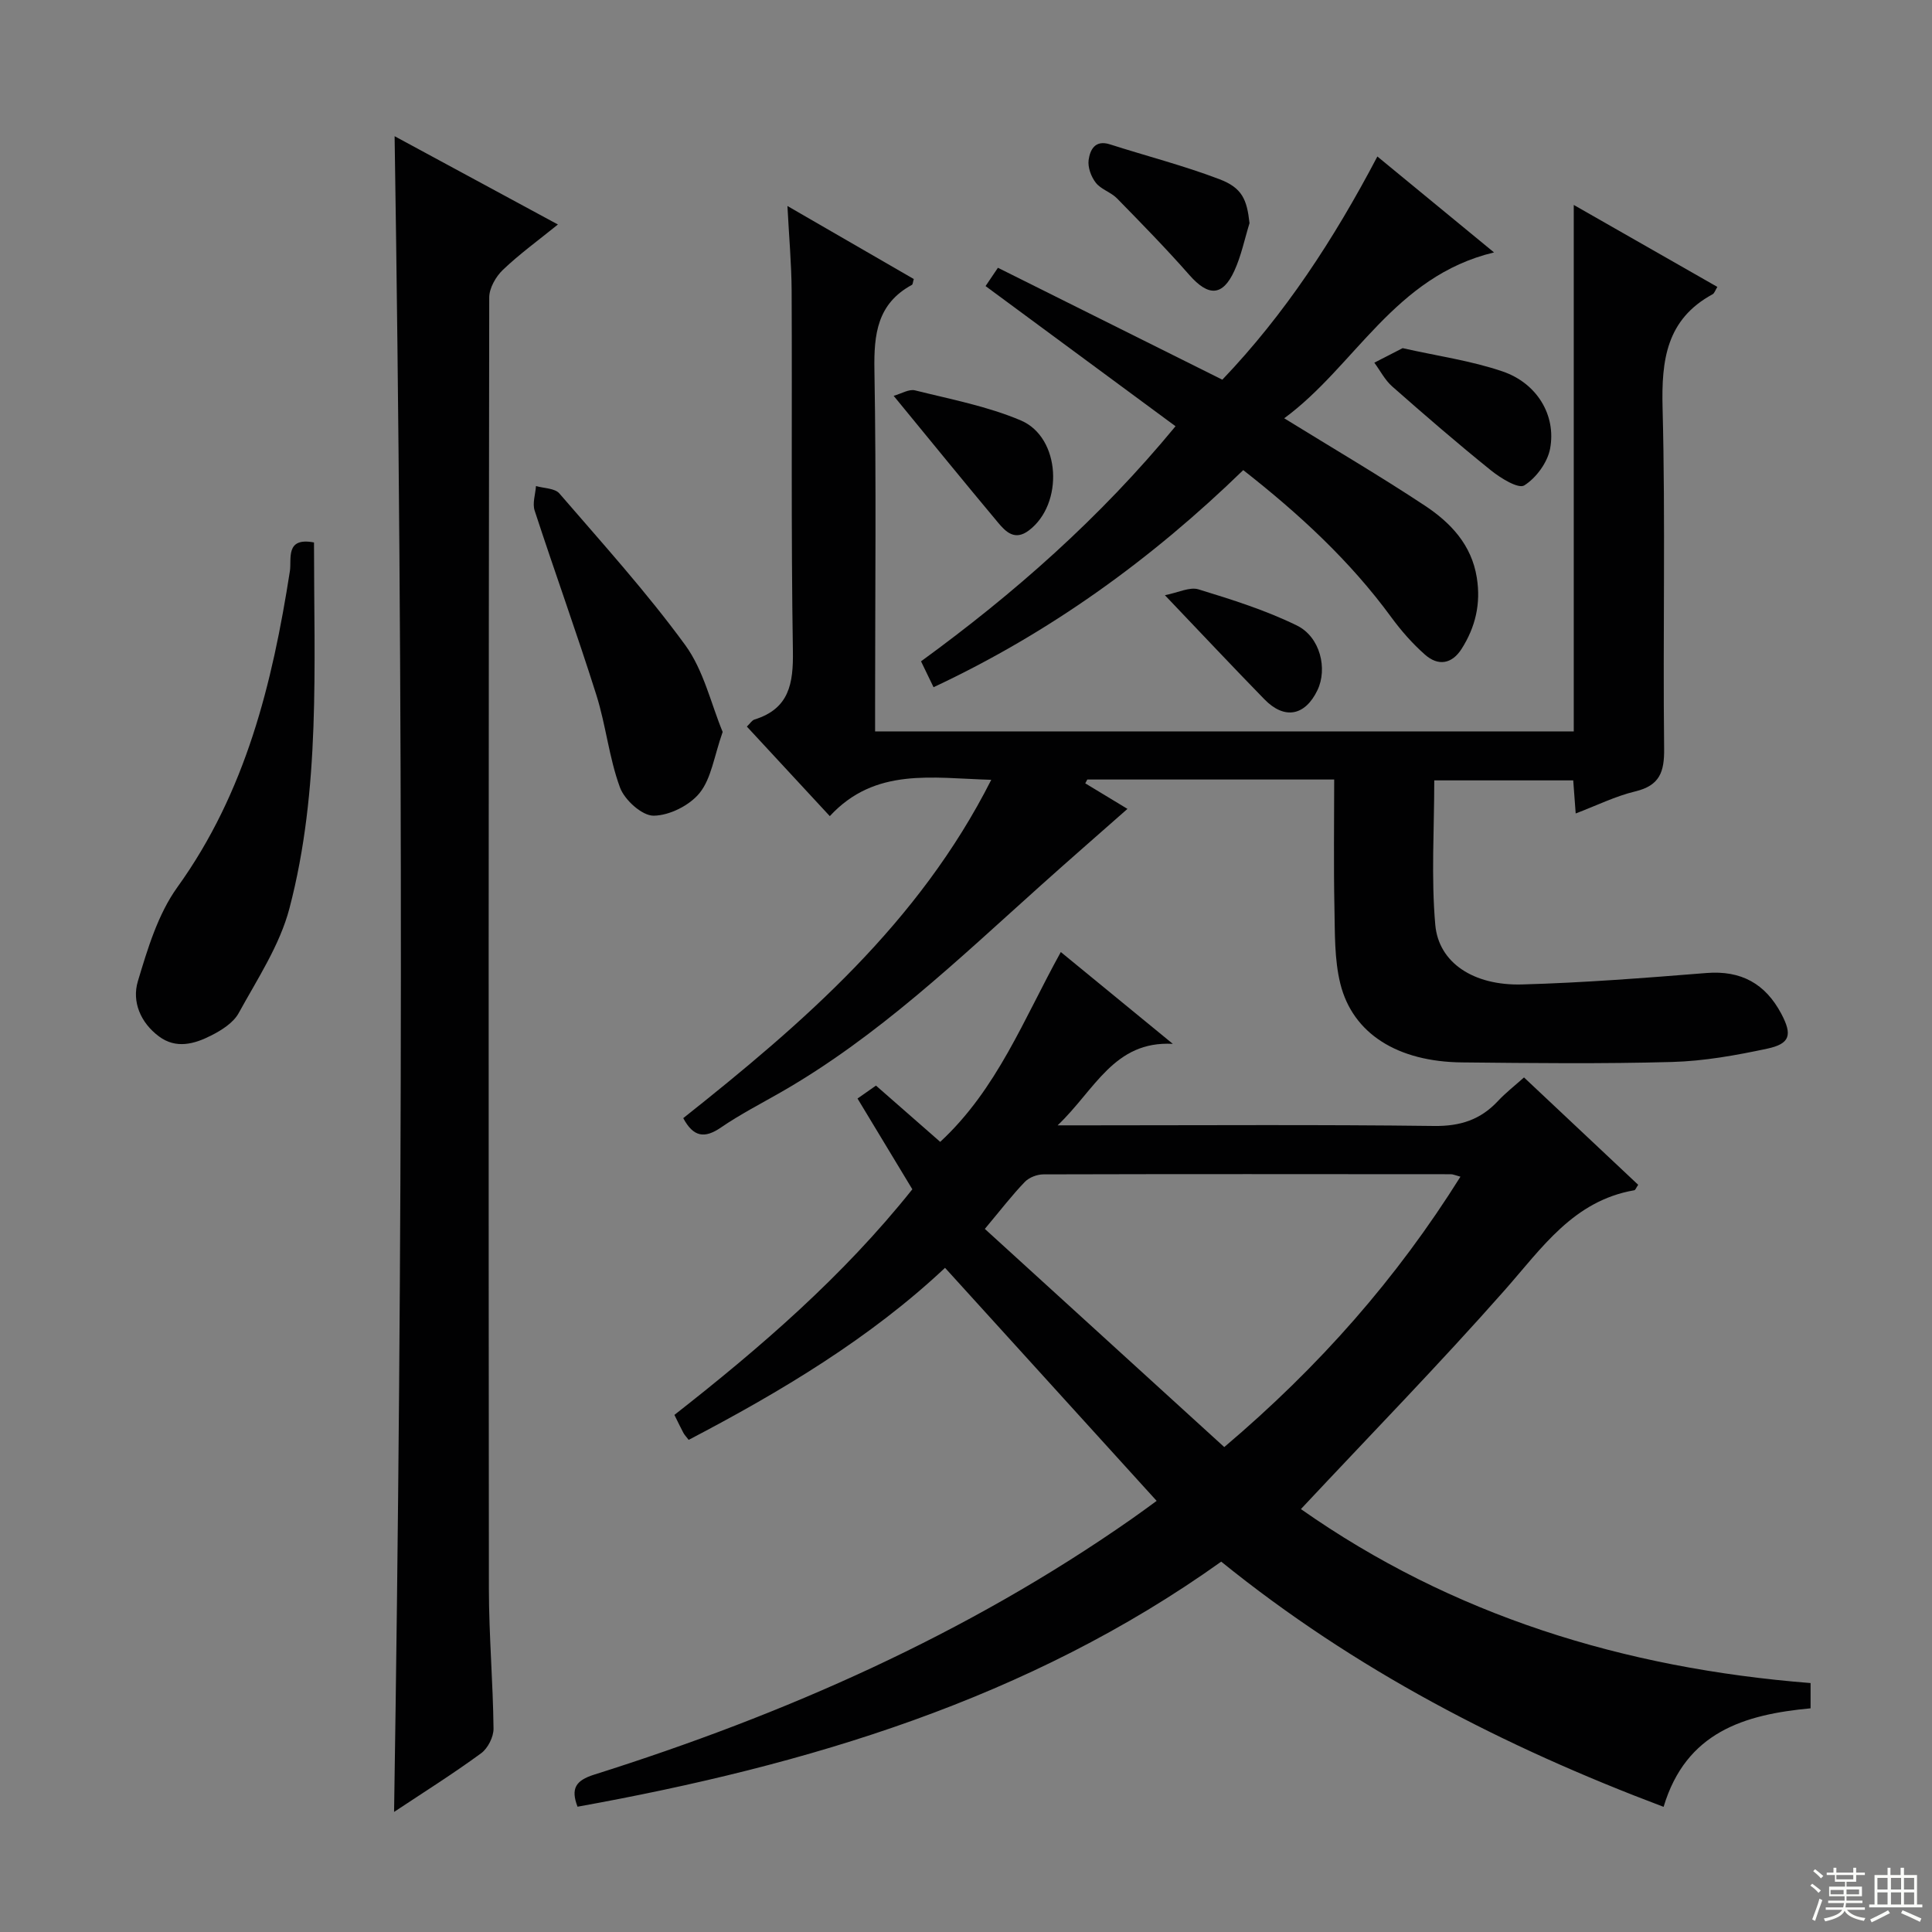 <svg enable-background="new 0 0 400 400" viewBox="0 0 400 400" xmlns="http://www.w3.org/2000/svg"><rect x="0" y="0" width="400" height="400" fill="#808080" stroke="none"/><g fill="#010102"><path d="m374.86 348.46v5.23c-13.7 1.28-25.79 4.9-30.43 20.4-33.08-12.46-63.9-28.36-91.59-50.77-39.9 28.5-85.59 42.14-133.27 50.74-1.44-3.77-.37-5.43 3.41-6.63 39.53-12.47 77.13-29.05 111.26-52.91 1.87-1.3 3.69-2.66 5.23-3.78-14.67-16.16-29.08-32.03-43.81-48.25-15.45 14.53-33.9 25.59-53.08 35.62-.5-.66-.86-1.02-1.09-1.45-.55-1.02-1.04-2.07-1.86-3.72 17.75-13.9 34.85-28.64 49.26-46.71-3.7-6.13-7.45-12.34-11.35-18.79 1.44-1.01 2.62-1.84 3.82-2.68 4.44 3.89 8.68 7.6 13.3 11.65 11.8-10.93 17.28-25.42 24.97-39.3 7.79 6.38 15.49 12.7 23.19 19.01-12.19-.66-16.1 9.5-23.85 16.87h6.45c23.83 0 47.67-.17 71.49.13 5.43.07 9.61-1.29 13.23-5.17 1.58-1.69 3.43-3.13 5.39-4.88 7.99 7.52 15.84 14.89 23.64 22.23-.43.62-.58 1.09-.81 1.13-12.58 2.18-19.09 11.91-26.78 20.63-13.54 15.34-27.85 30-42.24 45.38 31.27 21.97 66.75 32.95 105.52 36.02zm-121.39-48.86c19.75-16.73 35.69-34.9 48.9-55.98-1.11-.3-1.55-.51-1.99-.51-28.11-.02-56.22-.05-84.34.03-1.31 0-2.97.63-3.86 1.56-2.62 2.71-4.92 5.72-8.28 9.73 16.65 15.17 33.04 30.11 49.57 45.17z"/><path d="m276.23 161.39c-17.28 0-34.2 0-51.11 0-.14.26-.29.53-.43.79 2.71 1.64 5.42 3.29 8.74 5.29-6.12 5.4-12.05 10.56-17.9 15.81-17.1 15.33-33.69 31.29-53.81 42.83-4.18 2.4-8.5 4.61-12.46 7.33-3.38 2.32-5.7 1.99-7.8-1.94 24.81-19.69 48.75-40.34 63.77-70.05-12.25-.34-24.03-2.64-33.43 7.52-5.99-6.47-11.5-12.42-17.17-18.54.66-.63 1.04-1.29 1.58-1.46 7.19-2.24 8.06-7.43 7.95-14.22-.4-24.82-.14-49.65-.26-74.48-.03-5.61-.54-11.21-.87-17.62 9.09 5.26 17.66 10.2 26.16 15.12-.2.67-.2 1.11-.39 1.21-7.18 3.9-7.89 10.21-7.76 17.66.4 22.99.14 45.99.14 68.98v5.81h144.65c0-36.03 0-72.03 0-109 10.47 5.97 20.05 11.45 29.73 16.97-.45.73-.61 1.32-.98 1.52-9.57 5.2-10.62 13.61-10.36 23.57.61 23.48.05 46.98.32 70.48.06 4.85-.9 7.66-5.97 8.88-4.12.99-8.02 2.93-12.34 4.57-.19-2.53-.33-4.5-.51-6.85-9.59 0-19.12 0-28.77 0 0 10.07-.66 20.06.21 29.91.7 7.86 7.93 12.61 17.95 12.34 12.75-.35 25.48-1.35 38.2-2.37 7.19-.57 12.19 2.22 15.49 8.44 2.31 4.36 1.85 6.21-2.94 7.23-6.47 1.38-13.08 2.57-19.67 2.75-14.49.4-28.99.24-43.49.09-13.32-.13-22.63-5.93-25.2-16.3-1.25-5.06-1.11-10.51-1.22-15.79-.18-8.75-.05-17.51-.05-26.48z"/><path d="m81.59 375.14c1.81-115.89 1.91-231.23.11-346.94 10.97 5.93 22.12 11.96 33.81 18.28-4.06 3.29-7.95 6.1-11.39 9.39-1.47 1.4-2.83 3.79-2.83 5.72-.14 89.13-.15 178.26-.07 267.38.01 9.64.85 19.27.96 28.91.02 1.74-1.18 4.11-2.59 5.13-5.83 4.27-11.95 8.11-18 12.13z"/><path d="m193.28 142.28c-1.01-2.1-1.72-3.56-2.59-5.36 19.28-14.05 36.95-29.58 52.69-48.67-13.23-9.76-26.16-19.3-39.33-29.02.71-1.06 1.51-2.24 2.56-3.79 15.54 7.75 30.84 15.38 46.46 23.17 12.92-13.52 23.07-29.03 32.1-46.21 8.05 6.62 15.75 12.96 24.15 19.86-20.66 4.95-28.77 23.58-43.44 34.34 10.25 6.32 19.84 11.95 29.1 18.07 5.32 3.52 9.69 8.07 10.78 14.94.86 5.4-.29 10.23-3.15 14.73-2.03 3.19-4.88 3.59-7.58 1.2-2.6-2.29-4.94-4.96-6.99-7.76-8.54-11.67-19.01-21.33-30.64-30.45-18.91 18.37-39.91 33.61-64.12 44.95z"/><path d="m65.01 112.31c-.01 25.67 1.39 51.05-5.08 75.74-2 7.64-6.65 14.65-10.52 21.71-1.1 2-3.53 3.54-5.69 4.63-3.45 1.76-7.26 2.84-10.82.18-3.81-2.84-5.62-7.19-4.36-11.4 2.02-6.73 4.16-13.89 8.18-19.48 14.16-19.68 19.67-42.16 23.3-65.46.39-2.5-1.02-7.07 4.99-5.92z"/><path d="m149.62 151.54c-1.79 5.09-2.34 9.6-4.75 12.61-2.08 2.6-6.27 4.7-9.55 4.73-2.38.02-6.01-3.25-6.96-5.84-2.27-6.16-2.91-12.9-4.9-19.18-4.04-12.79-8.61-25.41-12.77-38.16-.49-1.5.16-3.37.28-5.07 1.64.48 3.9.44 4.84 1.53 8.89 10.31 18.06 20.44 26.07 31.41 3.82 5.25 5.34 12.19 7.74 17.97z"/><path d="m290.4 72.08c7.26 1.64 14.19 2.6 20.69 4.82 7.14 2.44 11.14 9.09 9.84 16-.54 2.86-2.89 6.06-5.35 7.6-1.22.76-4.91-1.51-6.9-3.12-6.97-5.61-13.74-11.47-20.45-17.38-1.5-1.32-2.47-3.26-3.69-4.91 1.93-1 3.87-1.99 5.86-3.01z"/><path d="m258.7 46.2c-1.02 3.3-1.71 6.75-3.14 9.87-2.44 5.33-5.39 5.33-9.32.86-4.8-5.46-9.9-10.67-14.99-15.87-1.26-1.28-3.31-1.85-4.38-3.23-.97-1.24-1.69-3.21-1.48-4.71.29-2.08 1.31-4.22 4.39-3.24 7.56 2.42 15.28 4.4 22.69 7.22 4.72 1.8 5.69 4.21 6.23 9.1z"/><path d="m185.02 81.95c1.61-.45 3.18-1.44 4.42-1.13 7.37 1.84 14.96 3.28 21.9 6.22 8.31 3.52 8.93 17.35 1.65 22.8-2.86 2.15-4.72.31-6.32-1.6-7.03-8.4-13.94-16.9-21.65-26.29z"/><path d="m241.18 123.23c2.76-.54 5.14-1.77 6.96-1.21 6.91 2.12 13.89 4.31 20.36 7.48 4.88 2.39 6.37 9 4.27 13.38-2.57 5.36-6.84 6.16-10.99 1.9-6.47-6.63-12.81-13.38-20.6-21.55z"/></g><path d="m374.8 390.4.4-.4c.7.5 1.3 1 1.8 1.4l-.5.5c-.5-.6-1.1-1.1-1.7-1.5zm1 7.3-.6-.3c.5-1.4 1.1-2.8 1.5-4.3.2.1.4.2.6.3-.5 1.3-1 2.8-1.5 4.3zm-.4-10.3.4-.4c.4.3 1 .8 1.7 1.4l-.5.5c-.4-.5-1-1-1.6-1.5zm2.5.3h1.7v-1h.6v1h3.5v-1h.6v1h1.8v.5h-1.8v1.4h-2v1h3.2v2h-3.2v.9h3.3v.5h-3.4c0 .3-.1.6-.1.9h4v.5h-3.7c.7.9 1.9 1.5 3.8 1.7-.1.2-.2.4-.3.6-2.1-.4-3.5-1.1-4-2.1-.4 1-1.8 1.7-4 2.2-.1-.2-.2-.4-.3-.6 2.1-.4 3.4-1 3.8-1.8h-3.4v-.5h3.6c.1-.3.1-.6.2-.9h-3.3v-.5h3.4c0-.3 0-.6 0-.9h-3.2v-2h3.3v-1h-2.1v-1.4h-1.7v-.5zm1.1 3.5v1h2.7c0-.3 0-.4 0-.4 0-.1 0-.2 0-.2 0-.1 0-.2 0-.3h-2.7zm1.2-3v.9h3.5v-.9zm4.7 3h-2.6v.6.4h2.6z" fill="#fbfcfa"/><path d="m393.6 386.7h.6v1.5h2.7v6.1h1.1v.6h-11v-.6h1.1v-6.1h2.7v-1.5h.6v1.5h2.1v-1.5zm-2.7 8.8.4.6c-1.2.6-2.5 1.3-3.8 1.9-.1-.2-.2-.4-.3-.6 1.2-.6 2.5-1.2 3.7-1.9zm-2.2-6.7v2.4h2.1v-2.4zm0 3v2.5h2.1v-2.5zm2.8-3v2.4h2.1v-2.4zm0 3v2.5h2.1v-2.5zm6 6.1c-1.4-.7-2.7-1.3-3.9-1.8l.3-.6c1.5.6 2.7 1.2 3.9 1.7zm-1.2-9.1h-2.1v2.4h2.1zm-2.1 3v2.5h2.1v-2.5z" fill="#fbfcfa"/></svg>